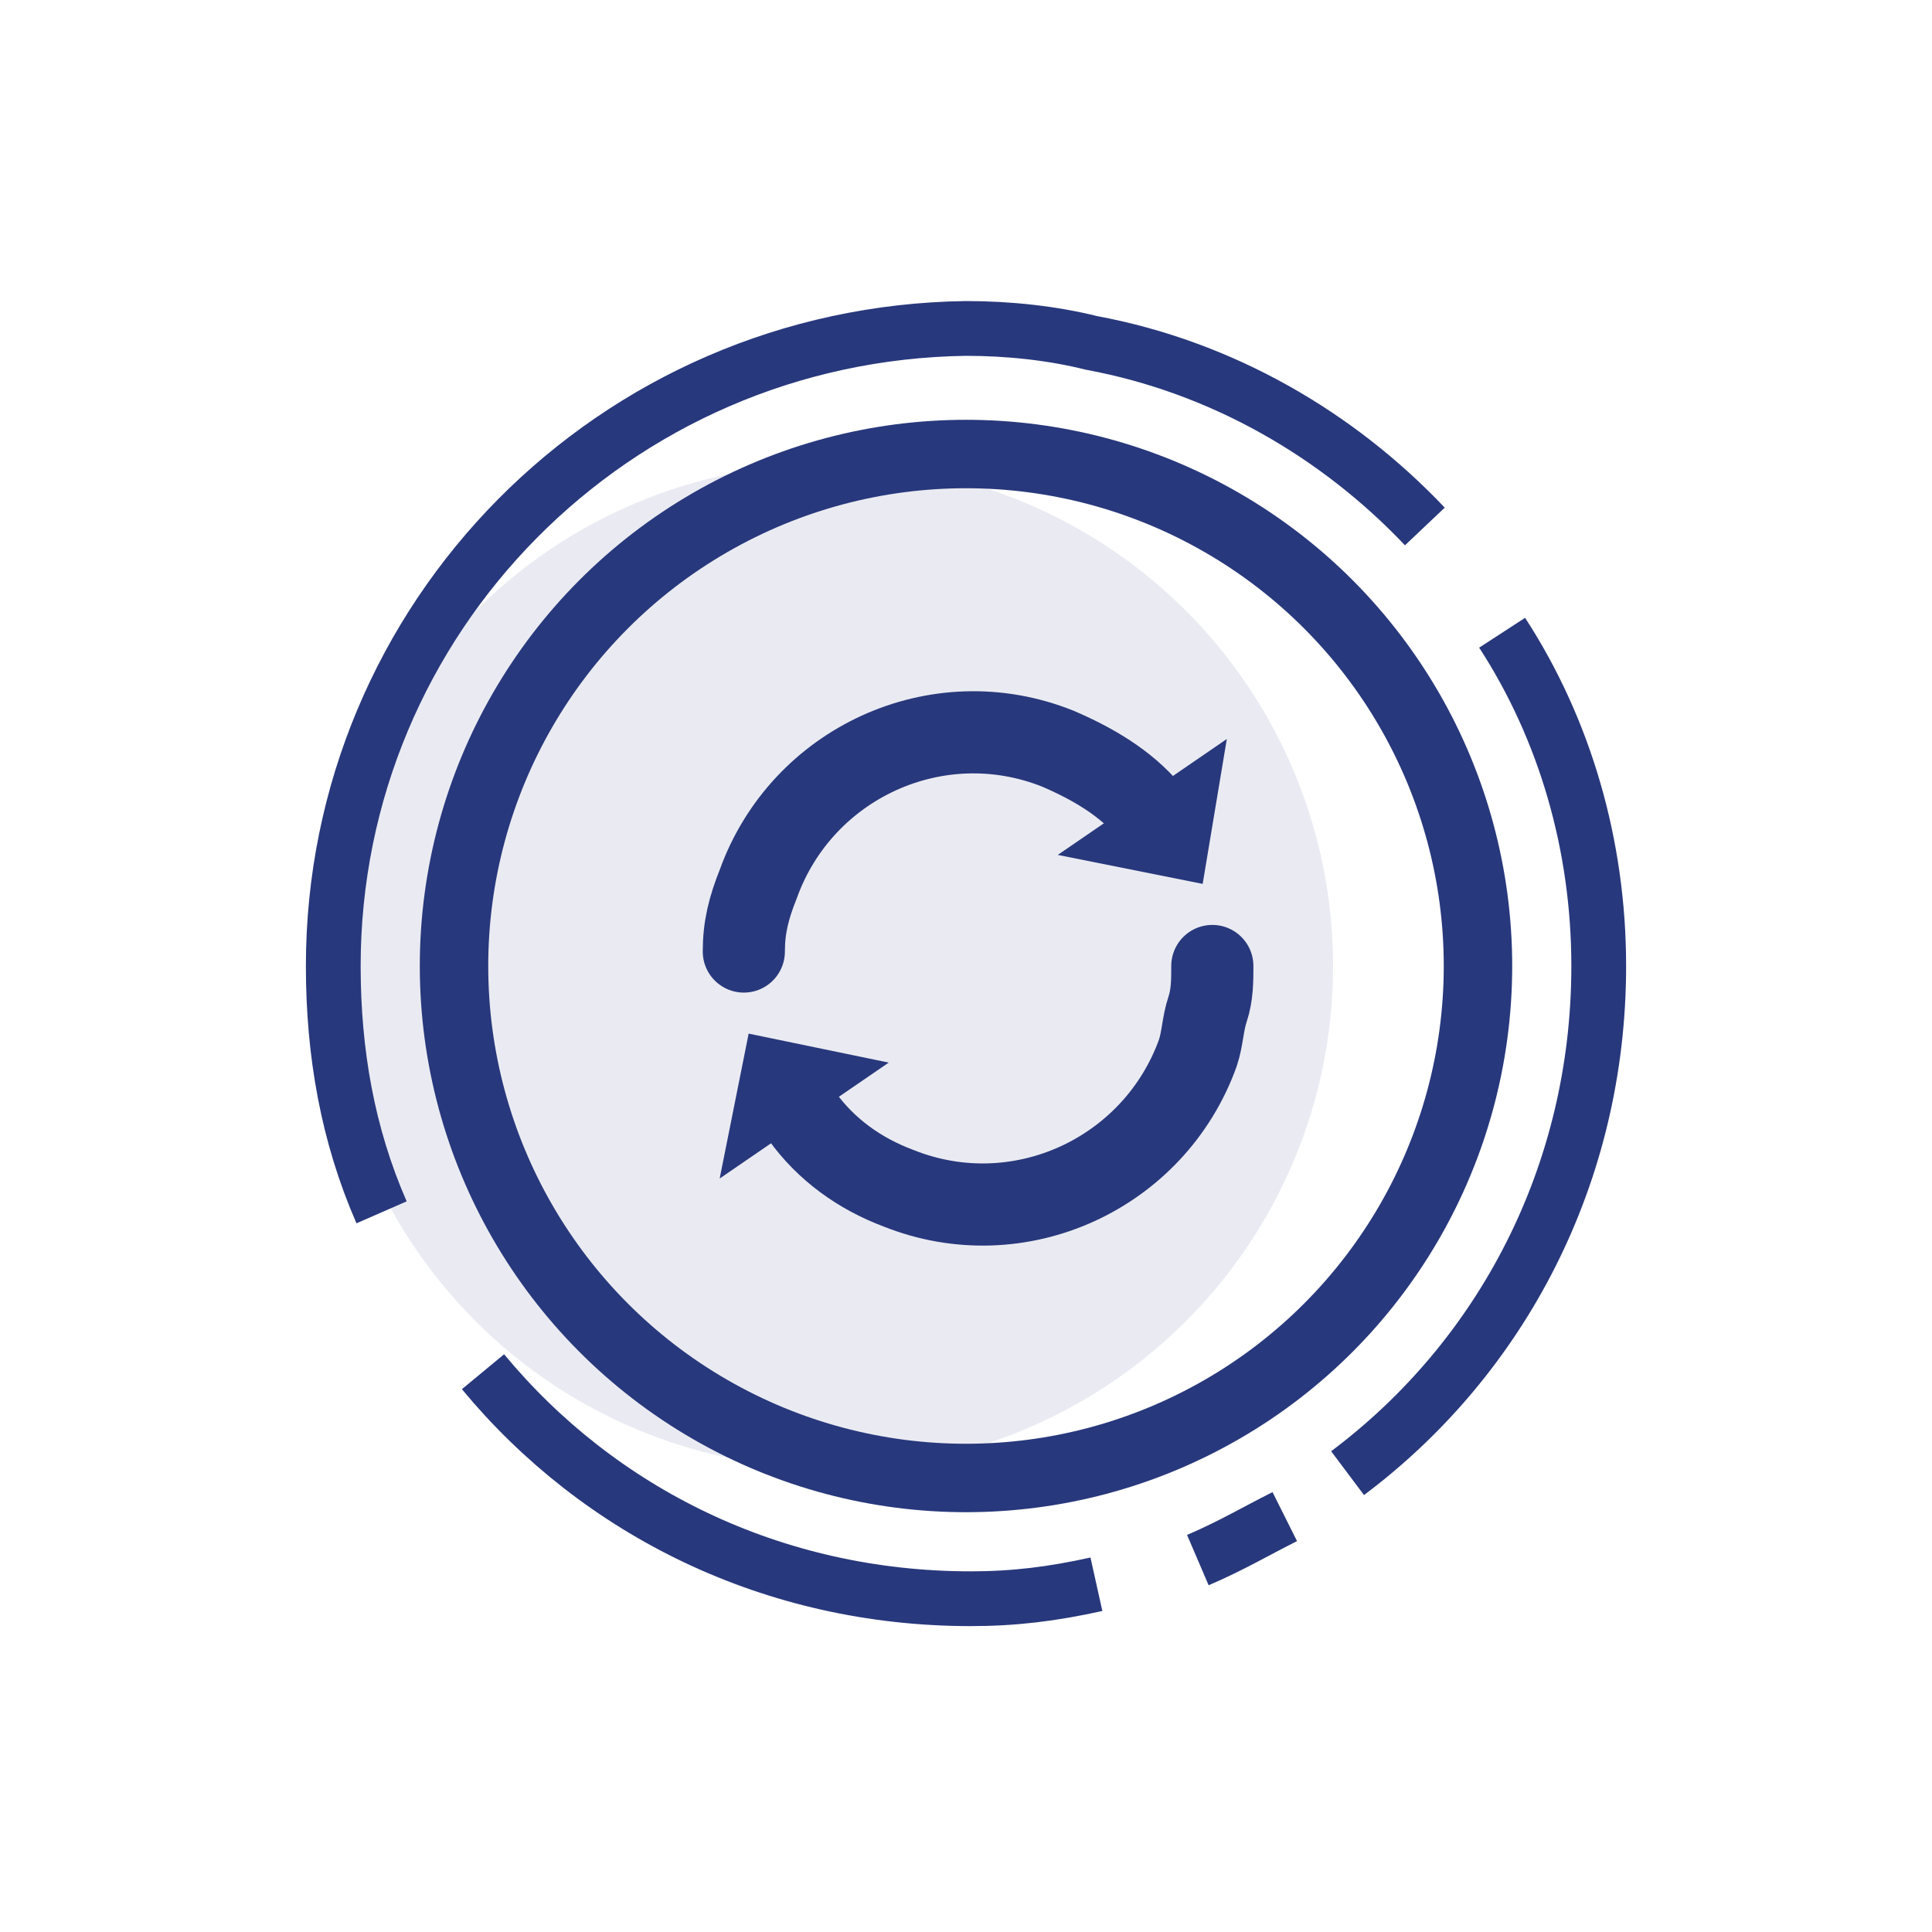 <?xml version="1.0" encoding="utf-8"?>
<!-- Generator: Adobe Illustrator 21.0.0, SVG Export Plug-In . SVG Version: 6.00 Build 0)  -->
<svg version="1.1" id="Layer_1" xmlns="http://www.w3.org/2000/svg" xmlns:xlink="http://www.w3.org/1999/xlink" x="0px" y="0px"
	 viewBox="0 0 40 40" style="enable-background:new 0 0 40 40;" xml:space="preserve">
<style type="text/css">
	.st0{opacity:0.1;fill:#28387C;}
	.st1{fill:none;stroke:#28387C;stroke-width:0.929;stroke-miterlimit:10;}
	.st2{fill:none;stroke:#28387C;stroke-width:1.417;stroke-miterlimit:10;}
	.st3{fill:none;stroke:#28387C;stroke-width:1.134;stroke-miterlimit:10;}
	.st4{fill:none;stroke:#28387C;stroke-width:1.701;stroke-linecap:round;stroke-miterlimit:10;}
	.st5{fill:#28387C;}
</style>
<g>
	<circle class="st0" cx="17.2" cy="20" r="10.4"/>
	<g>
		<circle class="st1" cx="20" cy="20" r="10.6"/>
		<circle class="st2" cx="20" cy="20" r="10.6"/>
		<g>
			<path class="st3" d="M22.7,32.8c-0.9,0.2-1.7,0.3-2.6,0.3c-4.1,0-7.7-1.8-10.1-4.7"/>
			<path class="st3" d="M26.6,31.4c-0.6,0.3-1.1,0.6-1.8,0.9"/>
			<path class="st3" d="M31.1,13.1c1.3,2,2,4.4,2,6.9c0,4.3-2,8.1-5.2,10.5"/>
			<path class="st3" d="M7.9,25.1c-0.7-1.6-1-3.3-1-5.1c0-7.2,5.8-13.1,13.1-13.2c0.9,0,1.8,0.1,2.6,0.3c2.7,0.5,5.1,1.9,6.9,3.8"/>
		</g>
		<g>
			<g>
				<path class="st4" d="M15.4,19.7c0-0.5,0.1-0.9,0.3-1.4c0.9-2.5,3.7-3.8,6.2-2.8c0.7,0.3,1.4,0.7,1.9,1.3"/>
				<path class="st4" d="M25.1,20c0,0.3,0,0.6-0.1,0.9c-0.1,0.3-0.1,0.6-0.2,0.9c-0.9,2.5-3.7,3.8-6.2,2.8c-0.8-0.3-1.5-0.8-2-1.5"
					/>
			</g>
			<polygon class="st5" points="24.9,18.3 21.9,17.7 25.4,15.3 			"/>
			<polygon class="st5" points="15.5,21.4 18.4,22 14.9,24.4 			"/>
		</g>
	</g>
</g>
</svg>
